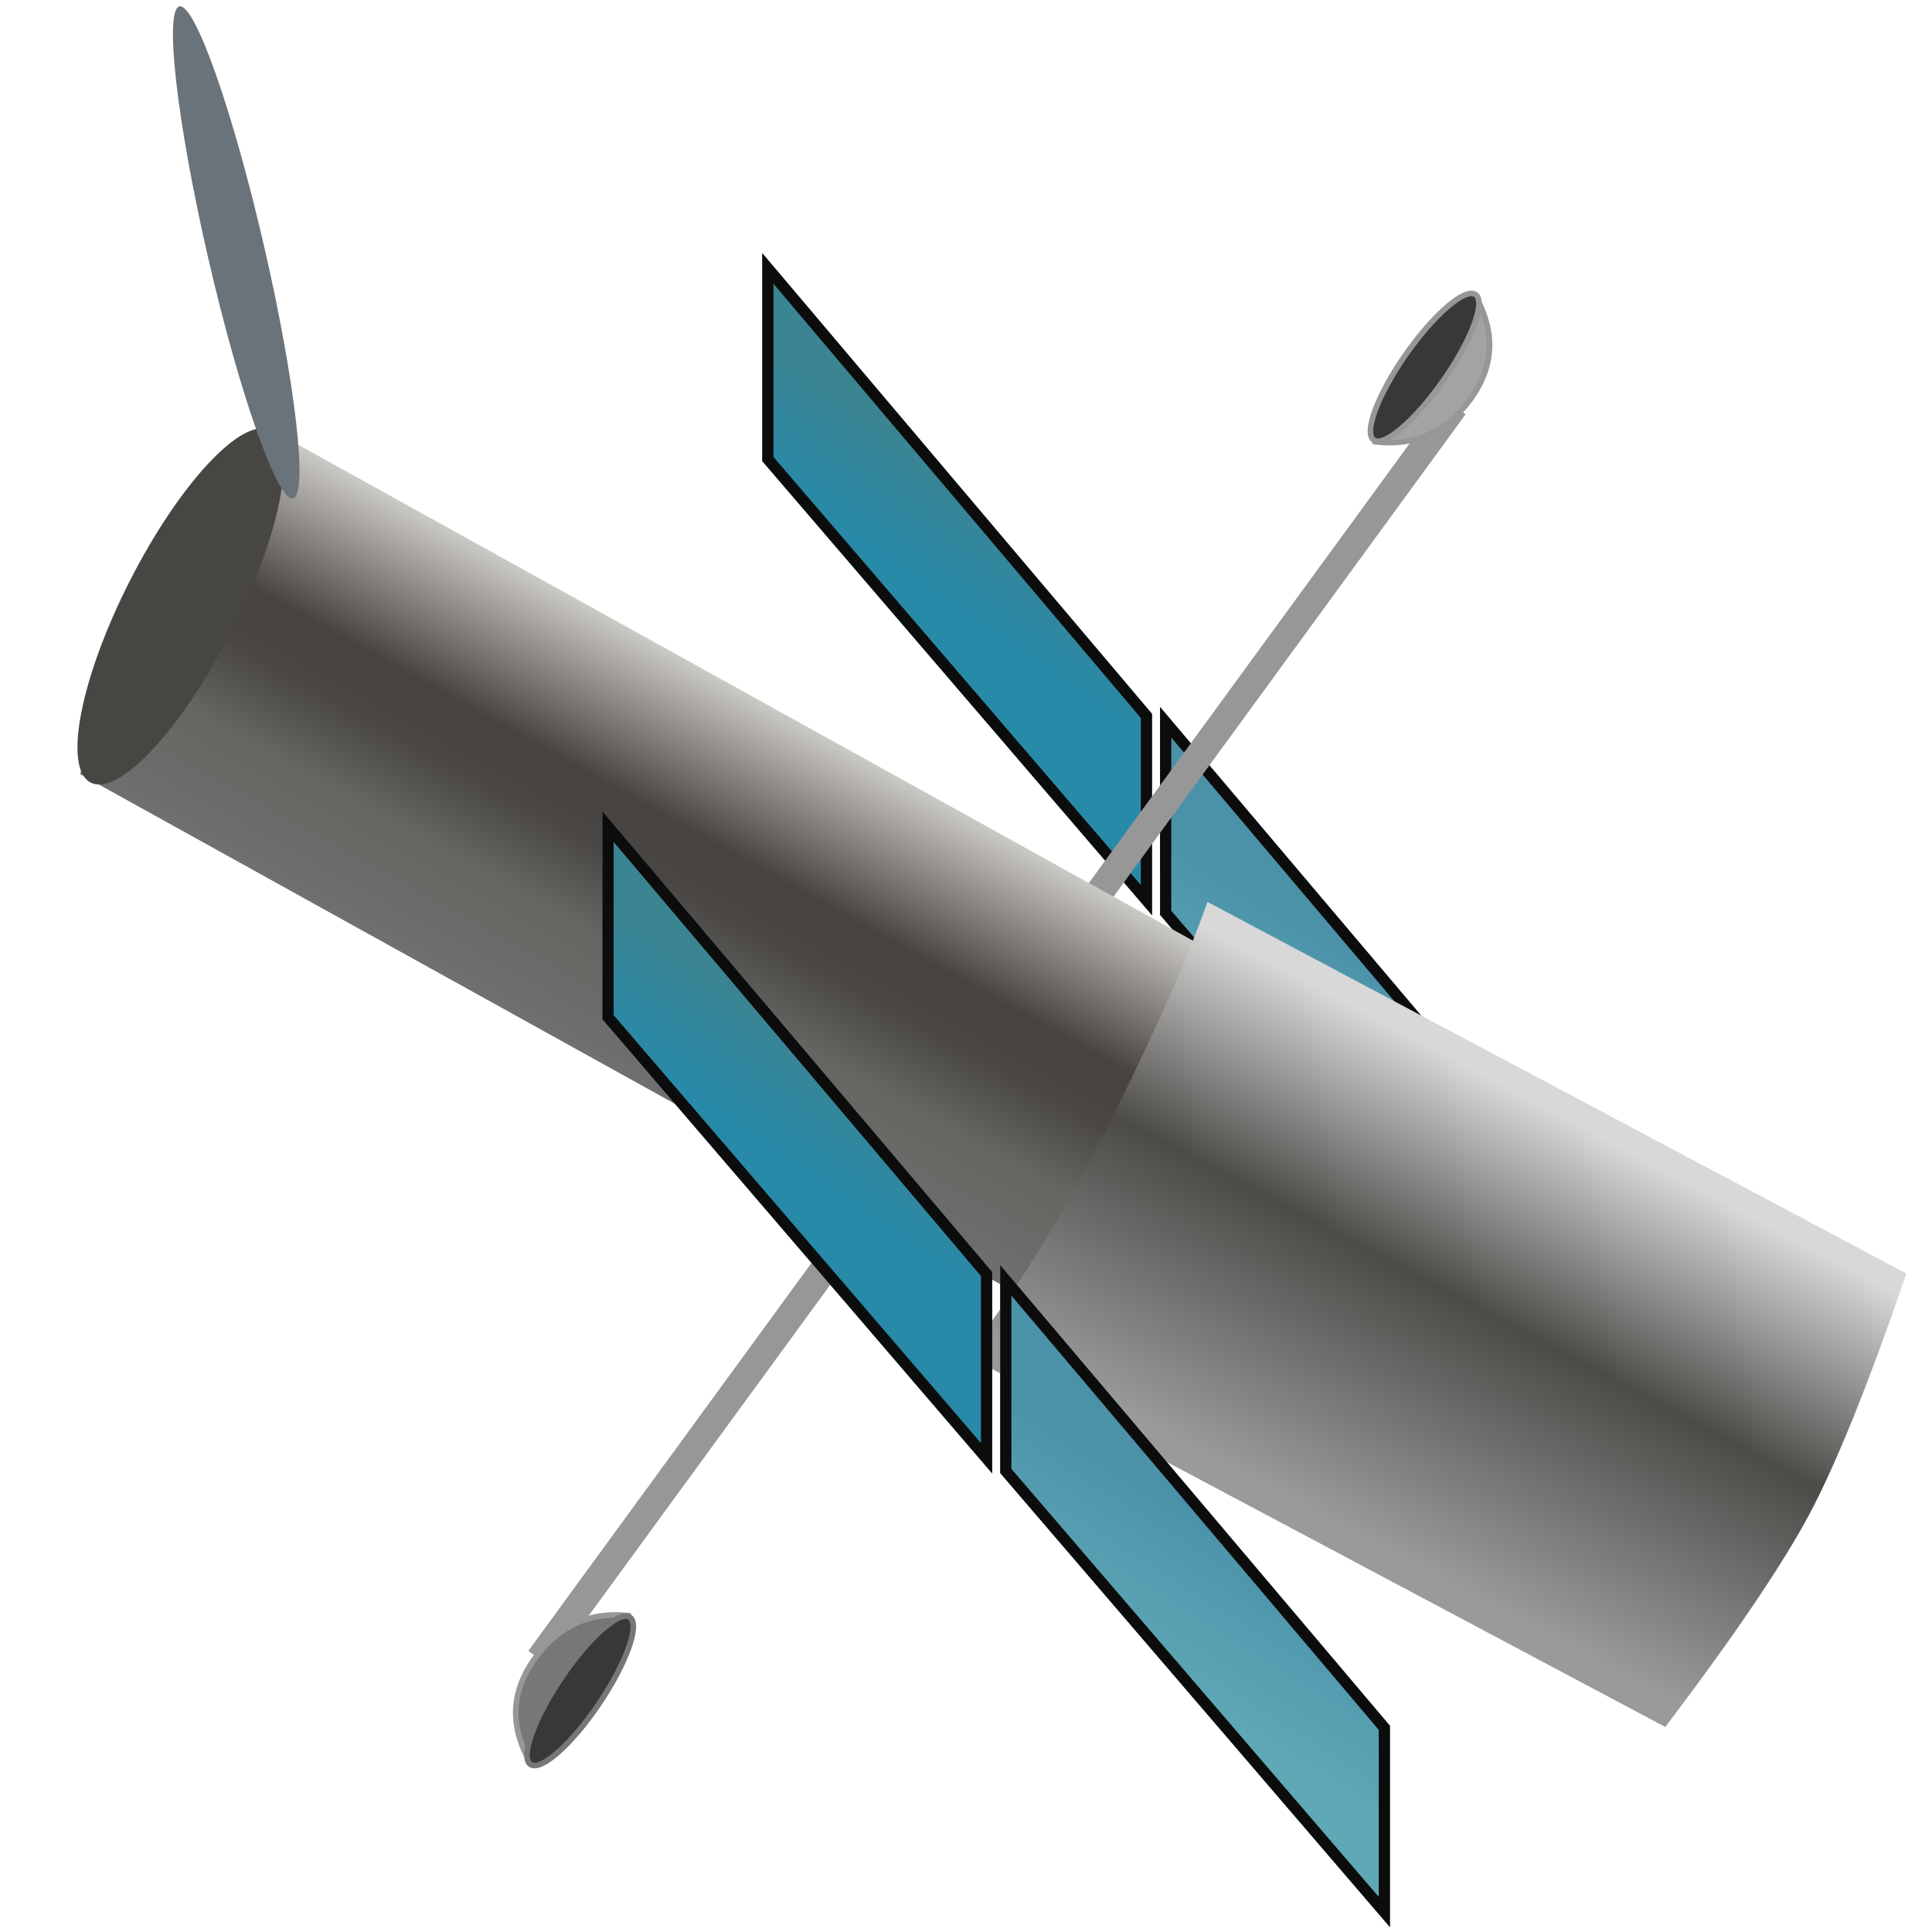 <?xml version="1.0" encoding="UTF-8" standalone="no"?>
<svg width="345px" height="345px" viewBox="0 0 345 345" version="1.1" xmlns="http://www.w3.org/2000/svg" xmlns:xlink="http://www.w3.org/1999/xlink">
    <!-- Generator: Sketch 45.1 (43504) - http://www.bohemiancoding.com/sketch -->
    <title>Group 24</title>
    <desc>Created with Sketch.</desc>
    <defs>
        <linearGradient x1="24.035%" y1="16.967%" x2="62.389%" y2="50%" id="linearGradient-1">
            <stop stop-color="#3B8492" offset="0%"></stop>
            <stop stop-color="#288AA9" offset="100%"></stop>
        </linearGradient>
        <polygon id="path-2" points="-12.028 45.776 95.675 49.102 122.4 73.165 15.569 70.625"></polygon>
        <linearGradient x1="81.139%" y1="72.756%" x2="25.818%" y2="32.438%" id="linearGradient-3">
            <stop stop-color="#5FA8B6" offset="0%"></stop>
            <stop stop-color="#4B92A9" offset="100%"></stop>
        </linearGradient>
        <polygon id="path-4" points="59.003 126.804 166.706 130.13 193.431 154.193 86.6 151.653"></polygon>
        <linearGradient x1="50%" y1="0%" x2="50%" y2="100%" id="linearGradient-5">
            <stop stop-color="#CCCAC4" offset="0%"></stop>
            <stop stop-color="#47433F" offset="37.4%"></stop>
            <stop stop-color="#484543" offset="50.878%"></stop>
            <stop stop-color="#656561" offset="71.477%"></stop>
            <stop stop-color="#716F6F" offset="100%"></stop>
        </linearGradient>
        <linearGradient x1="5.091%" y1="43.359%" x2="95.521%" y2="43.359%" id="linearGradient-6">
            <stop stop-color="#9A9A9A" offset="0%"></stop>
            <stop stop-color="#4D4B48" offset="54.973%"></stop>
            <stop stop-color="#D8D8D8" offset="100%"></stop>
        </linearGradient>
        <polygon id="path-7" points="-12.028 45.776 95.675 49.102 122.4 73.165 15.569 70.625"></polygon>
        <polygon id="path-8" points="59.003 126.804 166.706 130.13 193.431 154.193 86.6 151.653"></polygon>
    </defs>
    <g id="Page-1" stroke="none" stroke-width="1" fill="none" fill-rule="evenodd">
        <g id="Group-24" transform="translate(7, 0)">
            <g id="Group-22" transform="translate(108.733, 44.853)">
                <g id="Rectangle-10" transform="translate(55.186, 59.47) rotate(48) translate(-55.186, -59.47) ">
                    <use fill="url(#linearGradient-1)" fill-rule="evenodd" xlink:href="#path-2"></use>
                    <path stroke="#0C0C0C" stroke-width="2" d="M-9.33,46.859 L15.963,69.634 L119.724,72.101 L95.278,50.09 L-9.33,46.859 Z"></path>
                </g>
                <g id="Rectangle-10" transform="translate(126.217, 140.498) rotate(48) translate(-126.217, -140.498) ">
                    <use fill="url(#linearGradient-3)" fill-rule="evenodd" xlink:href="#path-4"></use>
                    <path stroke="#0C0C0C" stroke-width="2" d="M61.701,127.887 L86.994,150.662 L190.755,153.129 L166.309,131.118 L61.701,127.887 Z"></path>
                </g>
            </g>
            <path d="M90.838,294.26 L251.22,74.528" id="Line-20" stroke="#979797" stroke-width="5" stroke-linecap="square"></path>
            <path d="M12.261,119.155 L210.699,119.155 L210.699,189.482 L12.261,189.482 C8.998,178.343 7.25,166.851 7.016,155.004 C6.783,143.157 8.531,131.208 12.261,119.155 Z" id="Rectangle-9" fill="url(#linearGradient-5)" transform="translate(108.847, 154.319) rotate(29) translate(-108.847, -154.319) "></path>
            <path d="M205.8,162.753 C220.23,165.248 236.361,166.279 254.193,165.848 C272.026,165.416 286.464,164.384 297.508,162.753 L297.508,304.107 C277.083,307.358 261.761,308.984 251.542,308.984 C241.324,308.984 226.076,307.358 205.8,304.107 L205.8,162.753 Z" id="Rectangle-8" fill="url(#linearGradient-6)" transform="translate(251.654, 235.869) rotate(-62) translate(-251.654, -235.869) "></path>
            <ellipse id="Oval-8" fill="#484643" transform="translate(25.232, 108.29) rotate(27) translate(-25.232, -108.29) " cx="25.232" cy="108.29" rx="10.133" ry="35.306"></ellipse>
            <ellipse id="Oval-9" fill="#6A727A" transform="translate(35.179, 45.071) rotate(-13) translate(-35.179, -45.071) " cx="35.179" cy="45.071" rx="5.1" ry="45.079"></ellipse>
            <g id="Group-22" transform="translate(80.191, 144.525)">
                <g id="Rectangle-10" transform="translate(55.186, 59.47) rotate(48) translate(-55.186, -59.47) ">
                    <use fill="url(#linearGradient-1)" fill-rule="evenodd" xlink:href="#path-7"></use>
                    <path stroke="#0C0C0C" stroke-width="2" d="M-9.33,46.859 L15.963,69.634 L119.724,72.101 L95.278,50.09 L-9.33,46.859 Z"></path>
                </g>
                <g id="Rectangle-10" transform="translate(126.217, 140.498) rotate(48) translate(-126.217, -140.498) ">
                    <use fill="url(#linearGradient-3)" fill-rule="evenodd" xlink:href="#path-8"></use>
                    <path stroke="#0C0C0C" stroke-width="2" d="M61.701,127.887 L86.994,150.662 L190.755,153.129 L166.309,131.118 L61.701,127.887 Z"></path>
                </g>
            </g>
            <g id="Group-23" transform="translate(249.843, 68.086) rotate(35) translate(-249.843, -68.086) translate(242.343, 51.586)" stroke="#979797">
                <path d="M4.071,0.162 C10.92,3.421 14.236,8.728 14.022,16.081 C13.807,23.435 10.49,28.742 4.071,32.001" id="Path-8" fill="#A3A3A3"></path>
                <ellipse id="Oval-10" fill="#383838" cx="4.078" cy="15.857" rx="4.078" ry="15.857"></ellipse>
            </g>
            <g id="Group-23" transform="translate(94.124, 299.488) rotate(214) translate(-94.124, -299.488) translate(86.624, 282.988)">
                <path d="M4.071,0.162 C10.92,3.421 14.236,8.728 14.022,16.081 C13.807,23.435 10.49,28.742 4.071,32.001" id="Path-8" stroke="#979797" fill="#787777"></path>
                <ellipse id="Oval-10" stroke="#787777" fill="#383838" cx="4.078" cy="15.857" rx="4.078" ry="15.857"></ellipse>
            </g>
        </g>
    </g>
</svg>